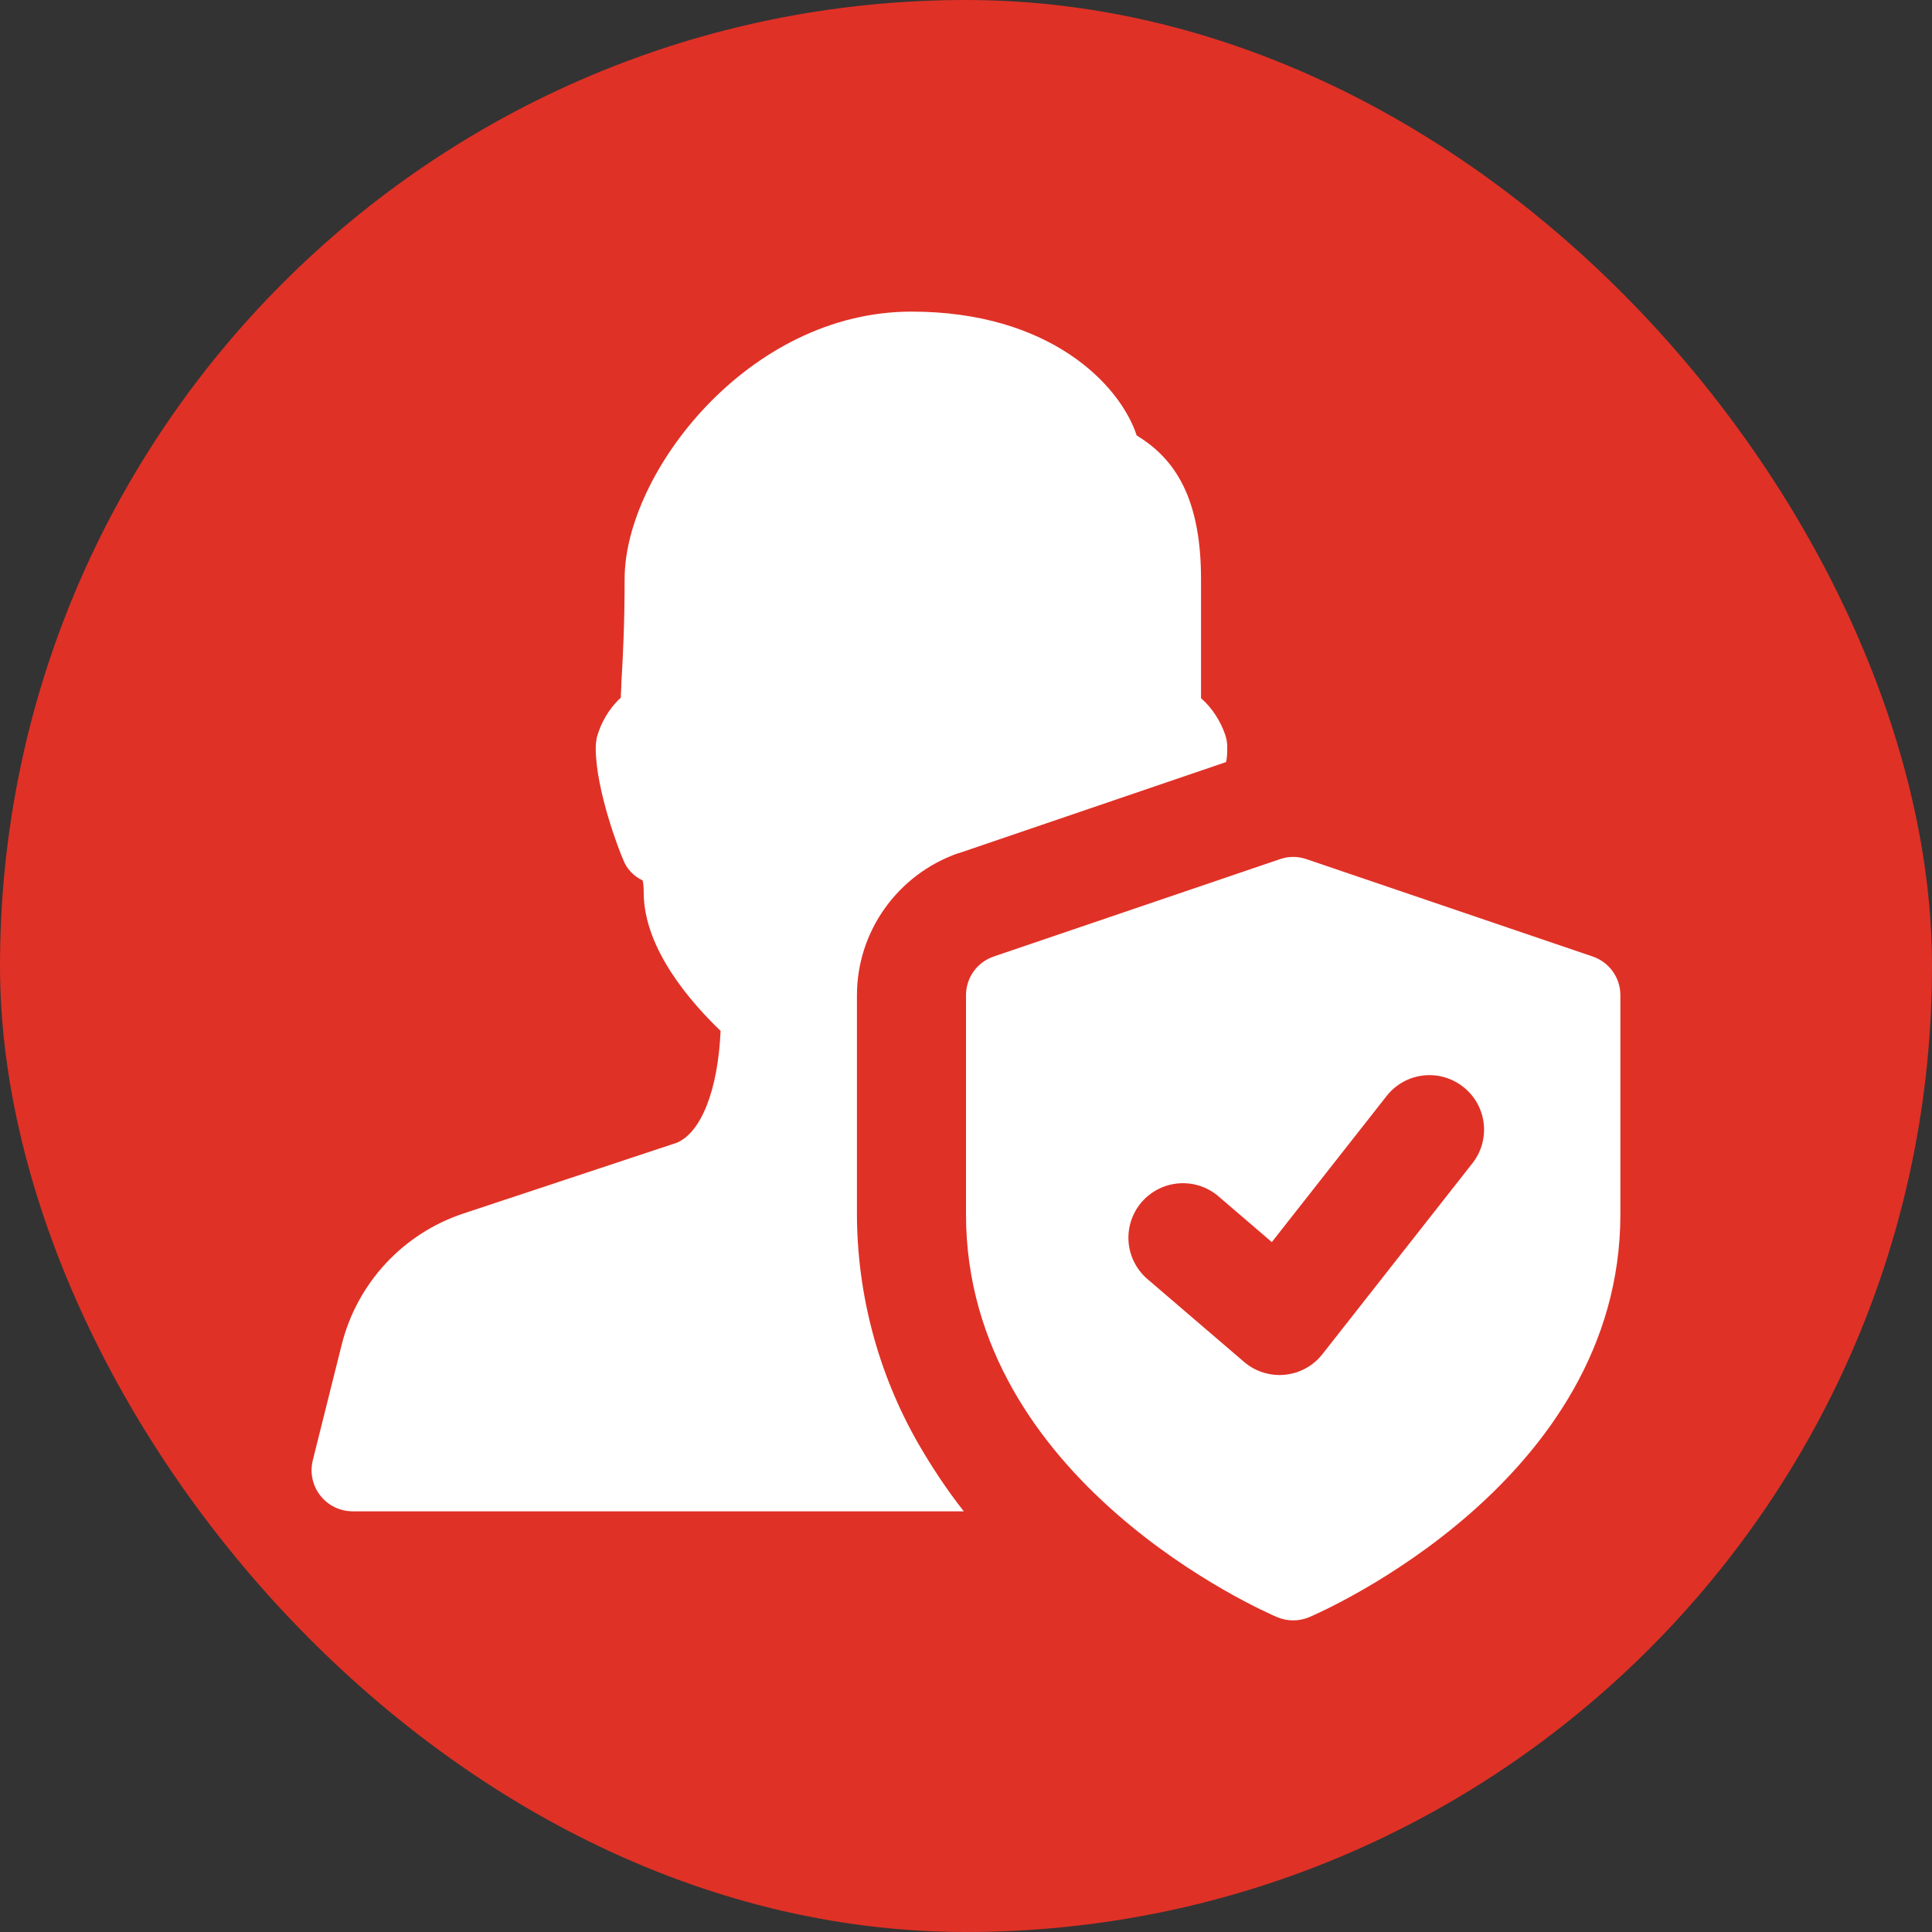 <svg width="62" height="62" viewBox="0 0 62 62" fill="none" xmlns="http://www.w3.org/2000/svg">
<rect x="0" y="0" width="62" height="62" fill="#333333" stroke="none"/>
<rect width="62" height="62" rx="31" fill="#E03126"/>
<g clip-path="url(#clip0_1_798)">
<path d="M30.755 27.378H30.773L39.347 24.455C39.383 24.297 39.383 24.14 39.383 24C39.386 23.851 39.363 23.703 39.312 23.562C39.172 23.16 38.91 22.723 38.542 22.407V18.575C38.542 15.74 37.528 14.62 36.477 13.973C35.935 12.328 33.678 10 29.25 10C24 10 20.045 15.197 20.045 18.575C20.045 19.975 19.992 21.078 19.94 21.918C19.94 22.093 19.922 22.25 19.922 22.39C19.538 22.74 19.275 23.212 19.152 23.668C19.135 23.773 19.117 23.878 19.117 24C19.117 25.365 19.887 27.343 19.992 27.57C20.098 27.867 20.325 28.113 20.622 28.253C20.64 28.323 20.657 28.427 20.657 28.637C20.657 30.492 22.25 32.242 23.125 33.083C23.038 35.008 22.495 36.337 21.725 36.67L14.865 38.945C13.912 39.262 13.054 39.815 12.372 40.553C11.69 41.29 11.205 42.188 10.963 43.163L10.035 46.873C9.989 47.066 9.986 47.267 10.029 47.462C10.071 47.656 10.157 47.839 10.28 47.995C10.403 48.152 10.56 48.279 10.739 48.366C10.917 48.453 11.114 48.499 11.312 48.5H30.93C30.405 47.835 29.915 47.1 29.46 46.312C28.181 44.074 27.506 41.541 27.5 38.962V31.945C27.5 29.88 28.812 28.06 30.755 27.378Z" fill="white"/>
<path d="M51.109 30.695L41.922 27.57C41.648 27.475 41.352 27.475 41.078 27.57L31.891 30.695C31.631 30.783 31.405 30.95 31.245 31.173C31.085 31.396 31 31.664 31 31.938V38.969C31 47.551 40.58 51.724 40.987 51.897C41.15 51.965 41.324 52 41.5 52C41.676 52 41.85 51.965 42.013 51.897C42.42 51.722 52 47.551 52 38.969V31.938C52 31.664 51.915 31.396 51.755 31.173C51.595 30.95 51.369 30.783 51.109 30.695ZM47.251 37.331L42.438 43.456C42.292 43.642 42.11 43.797 41.903 43.91C41.696 44.024 41.469 44.094 41.234 44.117C40.999 44.141 40.761 44.116 40.536 44.045C40.311 43.974 40.103 43.859 39.923 43.705L36.861 41.08C36.679 40.933 36.529 40.751 36.419 40.544C36.308 40.338 36.241 40.112 36.219 39.879C36.198 39.646 36.224 39.411 36.295 39.188C36.366 38.965 36.481 38.759 36.633 38.581C36.786 38.404 36.972 38.258 37.181 38.154C37.391 38.05 37.619 37.988 37.852 37.974C38.086 37.959 38.32 37.991 38.54 38.068C38.761 38.146 38.964 38.266 39.138 38.423L40.814 39.86L44.498 35.172C44.639 34.991 44.816 34.84 45.016 34.727C45.216 34.614 45.437 34.542 45.665 34.515C45.894 34.487 46.125 34.505 46.346 34.568C46.568 34.63 46.774 34.736 46.955 34.878C47.136 35.019 47.287 35.195 47.4 35.395C47.513 35.595 47.585 35.815 47.613 36.043C47.64 36.271 47.622 36.502 47.56 36.724C47.498 36.945 47.393 37.151 47.251 37.331Z" fill="white"/>
</g>
<defs>
<clipPath id="clip0_1_798">
<rect width="42" height="42" fill="white" transform="translate(10 10)"/>
</clipPath>
</defs>
</svg>
